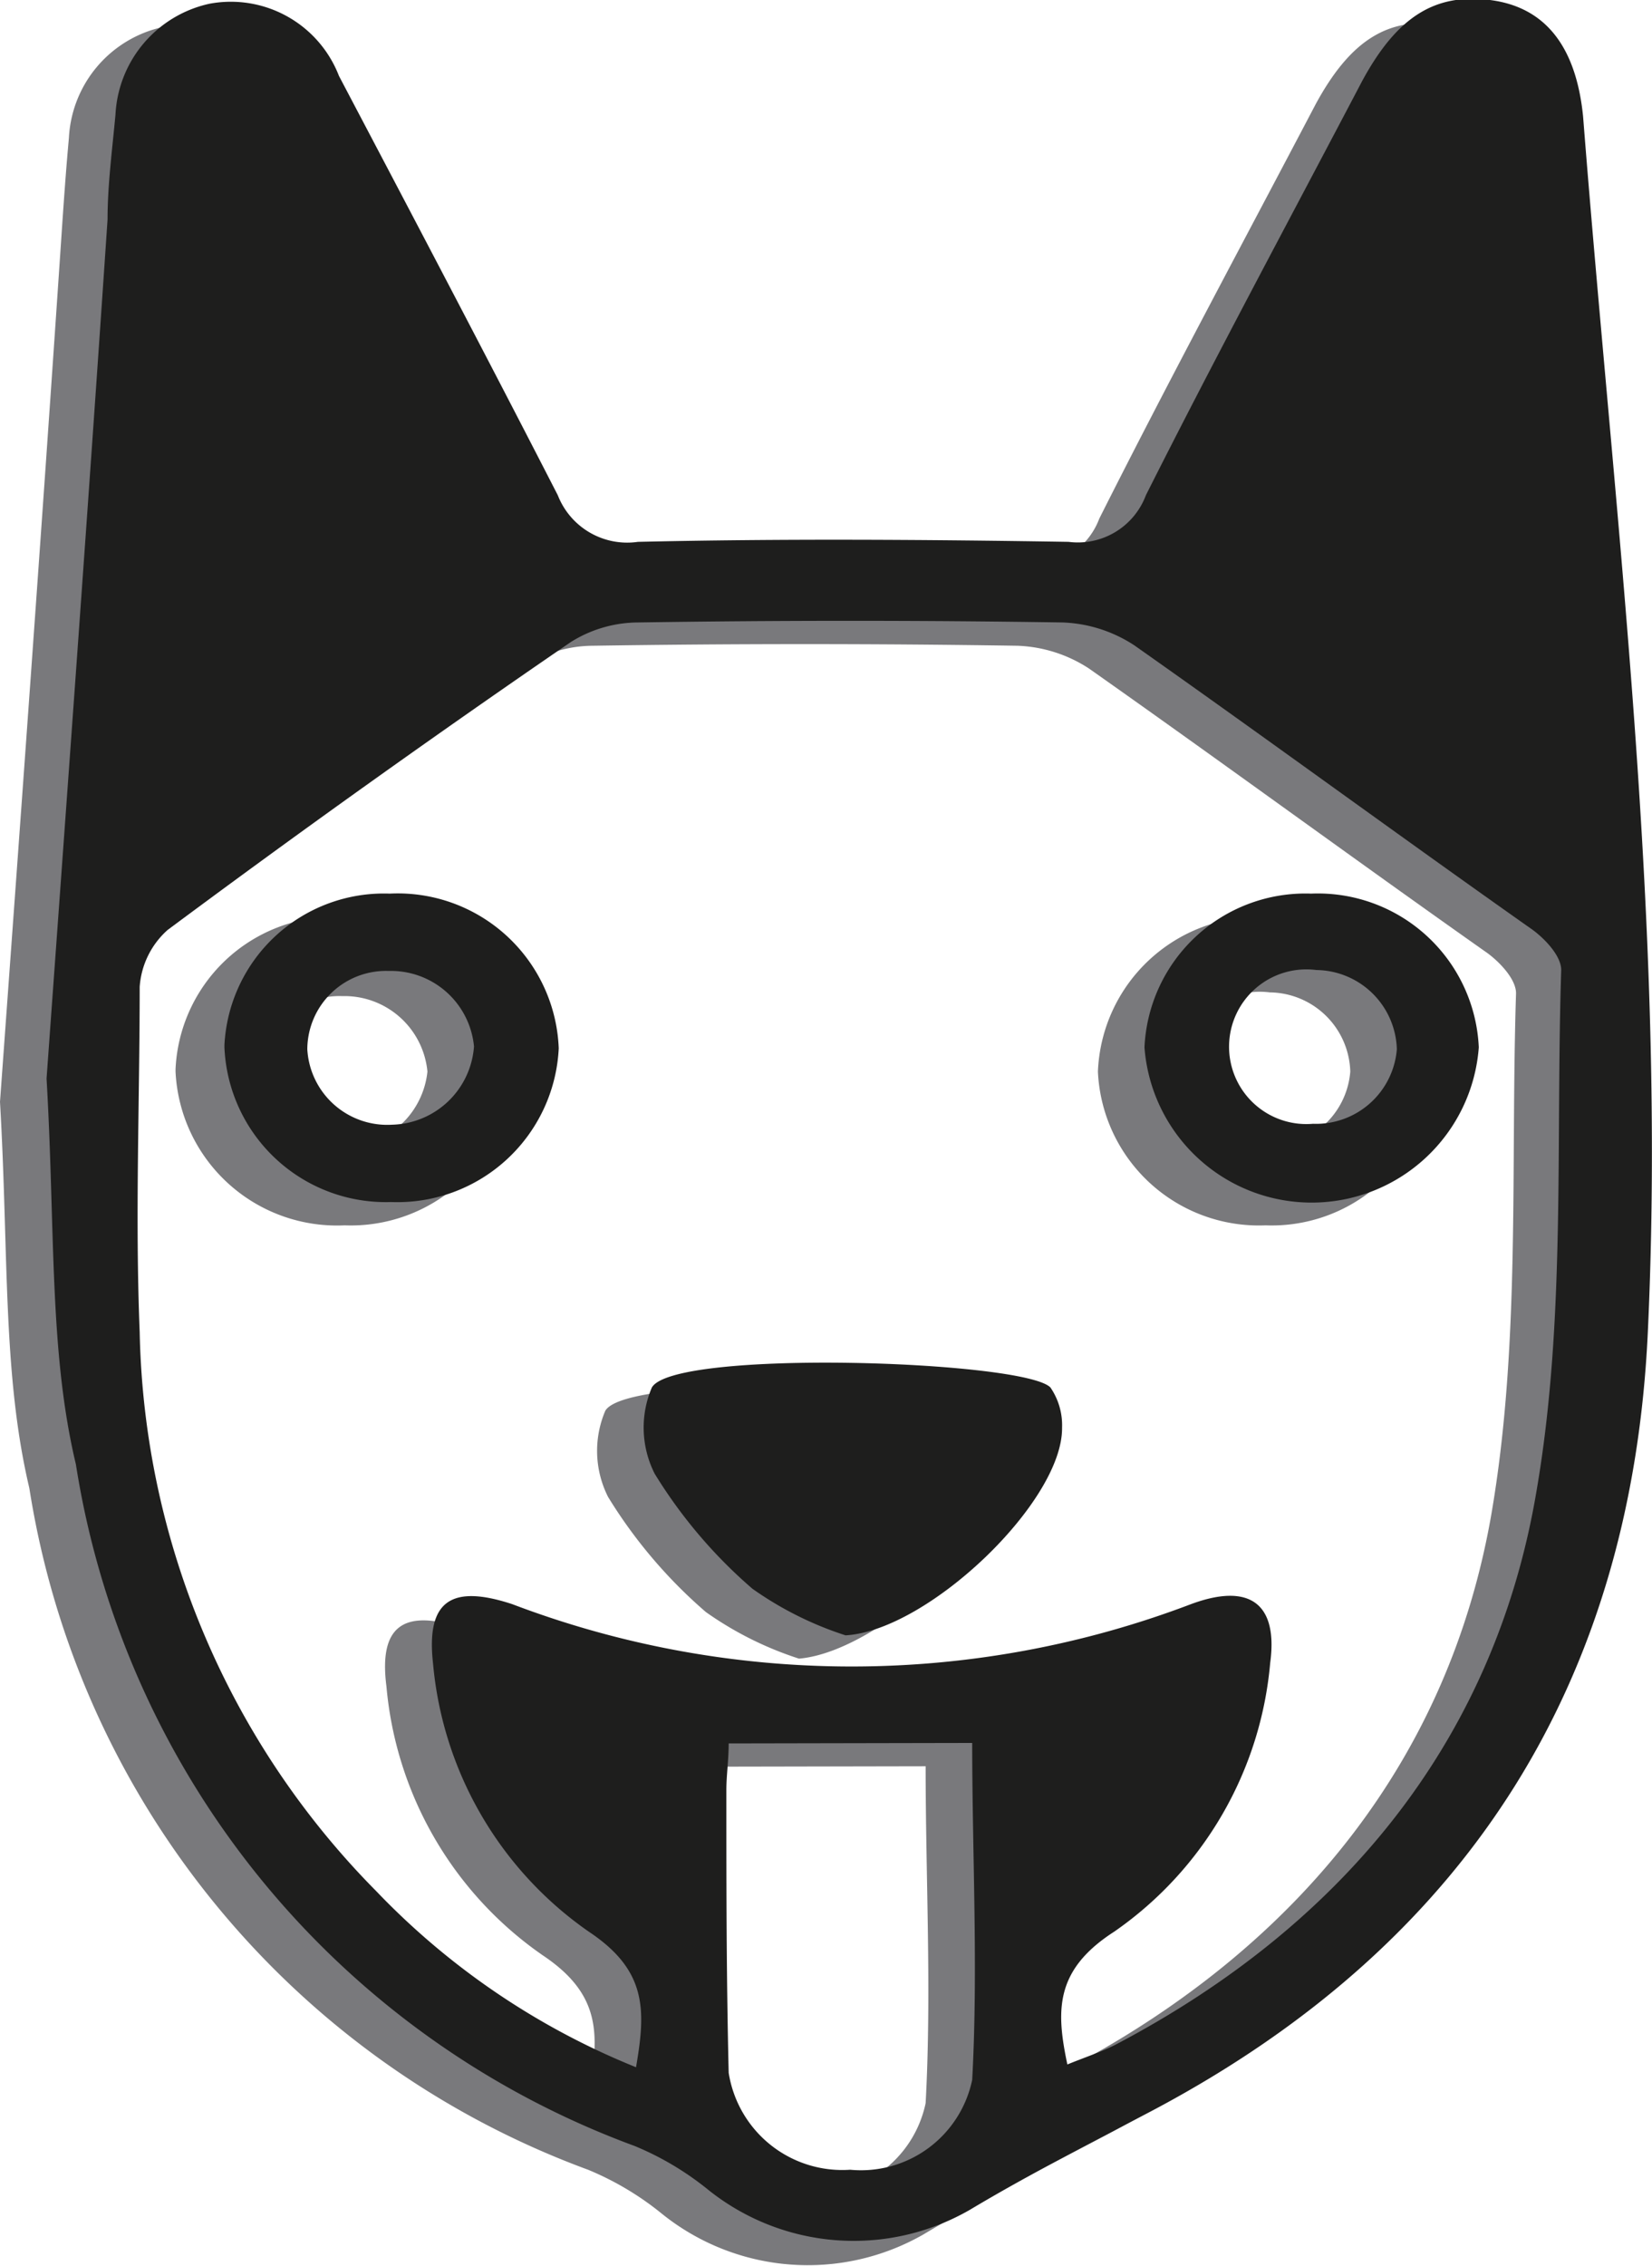 <svg xmlns="http://www.w3.org/2000/svg" viewBox="0 0 35.48 48.63"><defs><style>.cls-1{fill:#79797c;}.cls-2{fill:#1e1e1d;}</style></defs><title>Fichier 4pictodogshadow</title><g id="Calque_2" data-name="Calque 2"><g id="Calque_1-2" data-name="Calque 1"><path class="cls-1" d="M0,23.65C.41,18,.88,11.59,1.31,5.21c.05-.74.1-1.49.17-2.25A2.57,2.57,0,0,1,3.5.58,2.49,2.49,0,0,1,6.28,2.13c1.58,3,3.16,6,4.7,9a1.6,1.6,0,0,0,1.72,1c3.07-.07,6.16-.05,9.25,0a1.56,1.56,0,0,0,1.66-1c1.51-3,3.09-5.93,4.65-8.9C29,.87,29.81.35,31,.53s1.85,1,2,2.5c.68,8.69,1.8,17.36,1.39,26.1-.34,7.26-3.65,13-10.64,16.7-1.31.69-2.65,1.37-3.92,2.13a5,5,0,0,1-5.62-.45,6.35,6.35,0,0,0-1.58-.94,18.67,18.67,0,0,1-12-14.63C.05,29.49.19,26.91,0,23.65ZM21.9,44.82c.39-.16.73-.27,1.05-.43,5-2.65,8.18-6.7,9.08-11.89.63-3.66.41-7.45.53-11.18,0-.3-.34-.66-.61-.86-2.84-2-5.69-4.09-8.56-6.11a3,3,0,0,0-1.54-.49q-4.56-.07-9.12,0a2.74,2.74,0,0,0-1.44.42q-4.38,3-8.66,6.18A1.8,1.8,0,0,0,2,21.68c-.05,2.47-.1,4.94,0,7.41a17.54,17.54,0,0,0,5.08,12,16,16,0,0,0,5.58,3.78c.21-1.22.24-2.07-1-2.9a7.86,7.86,0,0,1-3.36-5.77c-.17-1.31.37-1.69,1.68-1.24a20.52,20.52,0,0,0,14.58,0c1.27-.47,1.87,0,1.7,1.26a7.85,7.85,0,0,1-3.35,5.77c-1.29.83-1.25,1.71-1,2.88Zm-7.25-6.9c0,.36-.05.69-.05,1,0,2,0,4,.05,6.07a2.47,2.47,0,0,0,2.61,2.08,2.44,2.44,0,0,0,2.62-1.93c.13-2.4,0-4.83,0-7.23Z"/><path class="cls-1" d="M17.16,35.6a7.37,7.37,0,0,1-2-1,10.51,10.51,0,0,1-2.1-2.47A2.19,2.19,0,0,1,13,30.28c.48-.83,8-.58,8.56,0a1.43,1.43,0,0,1,.25.86C21.83,32.73,18.93,35.45,17.16,35.6Z"/><path class="cls-1" d="M27.16,19.68a3.46,3.46,0,0,1,3.6,3.3,3.45,3.45,0,0,1-3.58,3.32,3.46,3.46,0,0,1-3.6-3.3v0A3.46,3.46,0,0,1,27.16,19.68ZM29,23a1.75,1.75,0,0,0-1.73-1.7,1.66,1.66,0,1,0-.07,3.3A1.74,1.74,0,0,0,29,23Z"/><path class="cls-1" d="M7.37,19.68A3.46,3.46,0,0,1,11,23a3.47,3.47,0,0,1-3.6,3.3A3.47,3.47,0,0,1,3.77,23v-.05A3.43,3.43,0,0,1,7.37,19.68ZM9.18,23a1.79,1.79,0,0,0-1.83-1.62A1.69,1.69,0,0,0,5.6,23a1.72,1.72,0,0,0,1.82,1.62h0A1.81,1.81,0,0,0,9.18,23Z"/><path class="cls-2" d="M1,23.15c.41-5.68.88-12.06,1.31-18.44,0-.74.1-1.49.17-2.25A2.57,2.57,0,0,1,4.5.08,2.49,2.49,0,0,1,7.28,1.63c1.58,3,3.16,6,4.7,9a1.6,1.6,0,0,0,1.72,1c3.07-.07,6.16-.05,9.25,0a1.56,1.56,0,0,0,1.66-1c1.51-3,3.09-5.93,4.65-8.9C30,.37,30.81-.15,32,0s1.85,1,2,2.5c.68,8.69,1.8,17.36,1.39,26.1-.34,7.26-3.65,13-10.64,16.7-1.31.69-2.65,1.37-3.92,2.13A5,5,0,0,1,15.21,47a6.35,6.35,0,0,0-1.58-.94,18.67,18.67,0,0,1-12-14.63C1.05,29,1.19,26.41,1,23.15ZM22.9,44.32c.39-.16.73-.27,1.05-.43C29,41.24,32.13,37.19,33,32c.63-3.66.41-7.45.53-11.18,0-.3-.34-.66-.61-.86-2.84-2-5.69-4.09-8.56-6.11a3,3,0,0,0-1.54-.49q-4.56-.07-9.12,0a2.74,2.74,0,0,0-1.44.42q-4.38,3-8.66,6.18A1.8,1.8,0,0,0,3,21.18c0,2.47-.1,4.94,0,7.41a17.54,17.54,0,0,0,5.08,12,16,16,0,0,0,5.58,3.78c.21-1.22.24-2.07-1-2.9a7.86,7.86,0,0,1-3.36-5.77C9.15,34.36,9.69,34,11,34.43a20.52,20.52,0,0,0,14.58,0c1.27-.47,1.87,0,1.7,1.26a7.85,7.85,0,0,1-3.35,5.77c-1.29.83-1.25,1.71-1,2.88Zm-7.25-6.9c0,.36-.05.69-.05,1,0,2,0,4,.05,6.07a2.47,2.47,0,0,0,2.61,2.08,2.44,2.44,0,0,0,2.62-1.93c.13-2.4,0-4.83,0-7.23Z"/><path class="cls-2" d="M18.16,35.1a7.37,7.37,0,0,1-2-1,10.51,10.51,0,0,1-2.1-2.47A2.19,2.19,0,0,1,14,29.78c.48-.83,8-.58,8.56,0a1.43,1.43,0,0,1,.25.86C22.83,32.23,19.93,35,18.16,35.1Z"/><path class="cls-2" d="M28.16,19.18a3.46,3.46,0,0,1,3.6,3.3,3.6,3.6,0,0,1-7.18,0v0A3.46,3.46,0,0,1,28.16,19.18ZM30,22.52a1.75,1.75,0,0,0-1.73-1.7,1.66,1.66,0,1,0-.07,3.3,1.74,1.74,0,0,0,1.8-1.6Z"/><path class="cls-2" d="M8.37,19.18A3.46,3.46,0,0,1,12,22.5a3.47,3.47,0,0,1-3.6,3.3,3.47,3.47,0,0,1-3.58-3.32v-.05A3.43,3.43,0,0,1,8.37,19.18Zm1.81,3.28a1.79,1.79,0,0,0-1.83-1.62A1.69,1.69,0,0,0,6.6,22.52a1.72,1.72,0,0,0,1.82,1.62h0A1.81,1.81,0,0,0,10.18,22.46Z"/></g></g></svg>